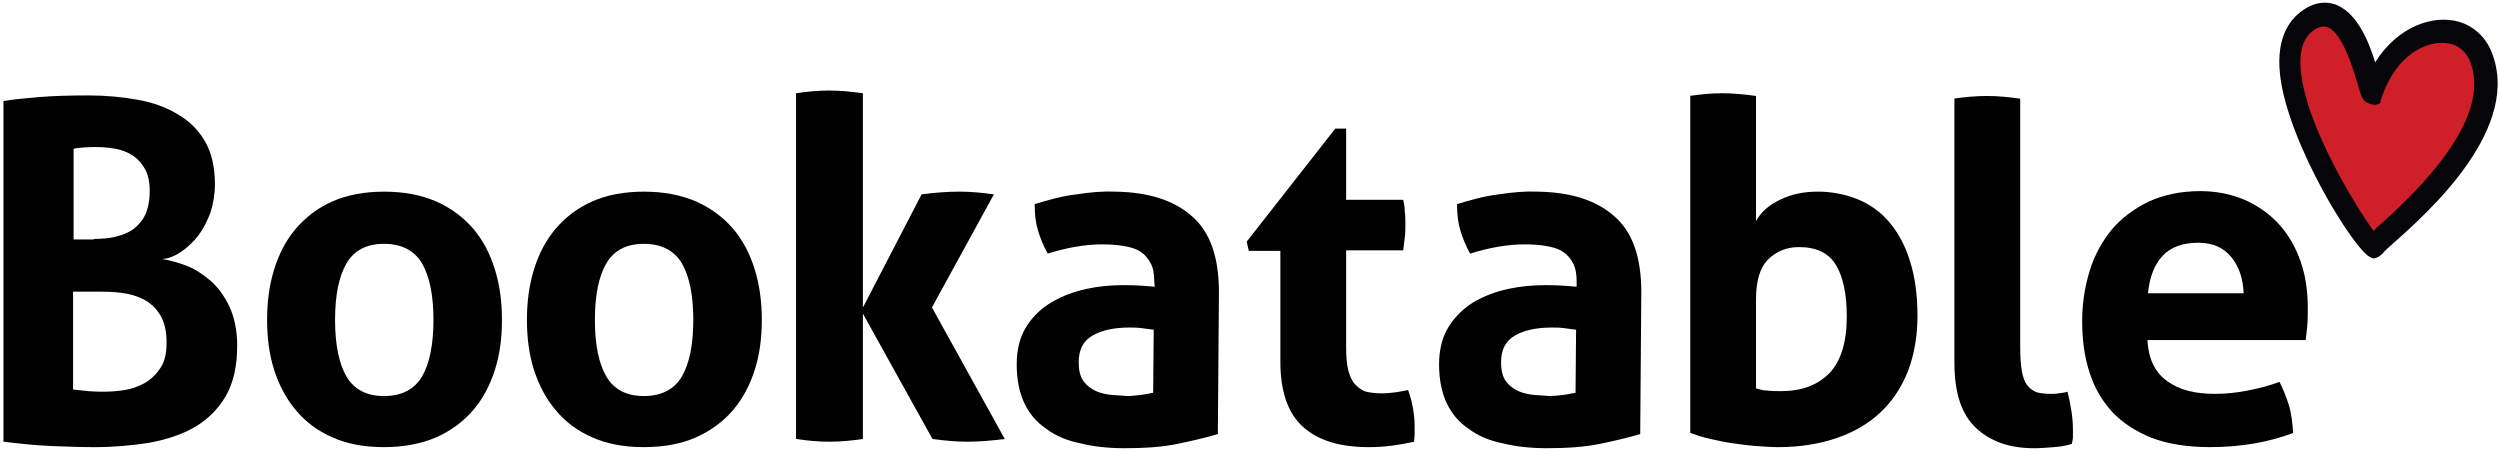 <?xml version="1.0" encoding="utf-8" standalone="no"?><svg width="1976" height="357.28" xmlns="http://www.w3.org/2000/svg"><g><title>background</title><rect fill="none" id="canvas_background" height="359.28" width="1978" y="-1" x="-1"/></g><g><title>Layer 1</title><g id="Layer_1"><path id="svg_1" d="m3.6,79.72c8.16,-1.29 17.19,-2.15 27.5,-3.01s23.63,-1.29 39.1,-1.29c13.75,0 26.64,1.29 38.67,3.44c12.03,2.15 22.77,6.02 31.79,11.6c9.02,5.16 16.33,12.46 21.48,21.48c5.16,9.02 7.73,20.19 7.73,33.51c0,8.16 -1.29,15.47 -3.44,22.34c-2.58,6.87 -5.59,12.89 -9.45,18.05c-3.87,5.16 -8.59,9.45 -13.32,12.89c-5.16,3.44 -9.88,5.59 -15.47,6.02c5.59,0.86 12.03,2.58 18.9,5.16c6.87,2.58 13.32,6.87 19.33,12.03c6.02,5.16 11.17,12.46 15.04,20.62c3.87,8.59 6.02,18.9 6.02,30.51c0,16.33 -3.01,29.65 -9.02,39.96c-6.02,10.31 -14.18,18.48 -24.49,24.49c-10.31,6.02 -22.34,9.88 -36.09,12.46c-13.75,2.15 -27.93,3.44 -42.97,3.44c-11.6,0 -22.77,-0.43 -33.94,-0.86c-11.17,-0.43 -24.06,-1.72 -38.24,-3.44l0,-269.4l0.87,0zm70.47,109.13c6.02,0 12.03,-0.43 17.19,-1.72c5.16,-1.29 9.88,-3.01 14.18,-6.02c3.87,-3.01 7.3,-6.87 9.45,-11.6c2.15,-4.73 3.44,-11.17 3.44,-18.48c0,-7.3 -1.29,-13.32 -3.87,-17.62c-2.58,-4.73 -6.02,-8.16 -9.88,-10.74c-4.3,-2.58 -8.59,-4.3 -13.75,-5.16s-10.31,-1.29 -15.04,-1.29c-6.87,0 -12.89,0.43 -17.62,1.29l0,71.75l15.9,0l0,-0.41zm-16.33,119.02c3.44,0.43 7.73,0.86 12.03,1.29c4.73,0.43 8.59,0.43 12.46,0.43c5.16,0 10.74,-0.43 16.33,-1.29c5.59,-0.86 11.17,-3.01 15.9,-5.59c5.16,-3.01 9.02,-6.87 12.46,-12.03s4.73,-11.6 4.73,-20.19c0,-7.73 -1.29,-14.18 -3.87,-19.33s-6.02,-9.02 -10.74,-12.46c-4.73,-3.01 -9.88,-5.16 -16.33,-6.44s-13.32,-1.72 -21.05,-1.72l-21.91,0l0,77.33l-0.01,0z" fill="#010101"/><path id="svg_2" d="m303.5,353.41c-15.9,0 -29.22,-2.58 -40.82,-7.73c-11.6,-5.16 -21.05,-12.03 -28.79,-21.48c-7.73,-9.02 -13.32,-19.76 -17.19,-31.79c-3.87,-12.03 -5.59,-25.35 -5.59,-39.53c0,-14.18 1.72,-27.5 5.59,-39.96c3.87,-12.46 9.45,-23.2 17.19,-32.22c7.73,-9.02 17.19,-16.33 28.79,-21.48s25.35,-7.73 40.82,-7.73c15.9,0 29.22,2.58 41.25,7.73c11.6,5.16 21.48,12.46 29.22,21.48c7.73,9.02 13.32,19.76 17.19,32.22c3.87,12.46 5.59,25.78 5.59,39.96c0,14.18 -1.72,27.5 -5.59,39.53c-3.87,12.03 -9.45,22.77 -17.19,31.79c-7.73,9.02 -17.62,16.33 -29.22,21.48c-12.03,5.15 -25.78,7.73 -41.25,7.73zm0,-40.38c13.75,0 24.06,-5.16 30.08,-15.47c6.02,-10.31 9.02,-25.35 9.02,-44.68c0,-19.33 -3.01,-34.37 -9.02,-44.68c-6.02,-10.31 -16.33,-15.47 -30.08,-15.47s-23.63,5.16 -29.65,15.47s-9.02,25.35 -9.02,44.68c0,19.33 3.01,34.37 9.02,44.68c6.02,10.31 15.91,15.47 29.65,15.47z" fill="#010101"/><path id="svg_3" d="m508.88,353.41c-15.9,0 -29.22,-2.58 -40.82,-7.73c-11.6,-5.16 -21.05,-12.03 -28.79,-21.48c-7.73,-9.02 -13.32,-19.76 -17.19,-31.79c-3.87,-12.03 -5.59,-25.35 -5.59,-39.53c0,-14.18 1.72,-27.5 5.59,-39.96c3.87,-12.46 9.45,-23.2 17.19,-32.22c7.73,-9.02 17.19,-16.33 28.79,-21.48s25.35,-7.73 40.82,-7.73c15.9,0 29.22,2.58 41.25,7.73c11.6,5.16 21.48,12.46 29.22,21.48c7.73,9.02 13.32,19.76 17.19,32.22c3.87,12.46 5.59,25.78 5.59,39.96c0,14.18 -1.72,27.5 -5.59,39.53c-3.87,12.03 -9.45,22.77 -17.19,31.79c-7.73,9.02 -17.62,16.33 -29.22,21.48c-11.6,5.15 -25.35,7.73 -41.25,7.73zm0,-40.38c13.75,0 24.06,-5.16 30.08,-15.47c6.02,-10.31 9.02,-25.35 9.02,-44.68c0,-19.33 -3.01,-34.37 -9.02,-44.68c-6.02,-10.31 -16.33,-15.47 -30.08,-15.47s-23.63,5.16 -29.65,15.47s-9.02,25.35 -9.02,44.68c0,19.33 3.01,34.37 9.02,44.68c6.02,10.31 15.9,15.47 29.65,15.47z" fill="#010101"/><path id="svg_4" d="m629.18,73.71c8.59,-1.29 17.19,-2.15 26.21,-2.15s17.62,0.86 26.64,2.15l0,273.26c-8.59,1.29 -17.62,2.15 -26.64,2.15s-17.62,-0.86 -26.21,-2.15l0,-273.26zm51.56,171.86l47.69,-91.95c9.88,-1.29 19.76,-2.15 29.65,-2.15c9.45,0 18.48,0.86 27.5,2.15l-48.98,89.37l57.57,103.98c-10.31,1.29 -20.19,2.15 -29.65,2.15c-8.59,0 -18.05,-0.86 -27.5,-2.15l-56.28,-101.4z" fill="#010101"/><path id="svg_5" d="m912.33,222.37c0,-6.02 -0.86,-10.74 -3.01,-14.61c-2.15,-3.87 -4.73,-6.87 -8.16,-9.02c-3.44,-2.15 -7.73,-3.44 -12.89,-4.3c-5.16,-0.86 -10.74,-1.29 -17.19,-1.29c-13.32,0 -27.93,2.58 -42.97,7.3c-3.44,-6.44 -6.02,-12.46 -7.73,-18.48c-1.72,-5.59 -2.58,-12.46 -2.58,-20.62c11.17,-3.44 21.91,-6.44 33.08,-7.73c11.17,-1.72 21.05,-2.58 30.51,-2.15c25.78,0.43 45.97,6.44 60.58,19.33c14.61,12.46 21.48,32.65 21.48,60.15l-0.86,112.14c-8.59,2.58 -19.33,5.16 -31.79,7.73c-12.46,2.58 -26.64,3.44 -42.11,3.44c-12.89,0 -24.49,-1.29 -34.8,-3.87c-10.74,-2.15 -19.76,-6.02 -27.07,-11.6c-7.73,-5.16 -13.32,-12.03 -17.19,-20.19c-3.87,-8.16 -6.02,-18.48 -6.02,-30.51s2.58,-21.91 7.73,-30.08c5.16,-8.16 12.03,-14.61 20.19,-19.33c8.16,-4.73 17.19,-8.16 27.07,-10.31c9.88,-2.15 19.76,-3.01 30.08,-3.01c7.3,0 15.04,0.43 24.06,1.29l-0.41,-4.28zm-0.43,38.24c-3.01,-0.43 -6.02,-0.86 -9.88,-1.29c-3.44,-0.43 -6.44,-0.43 -9.45,-0.43c-12.03,0 -21.91,2.15 -29.22,6.44c-7.3,4.3 -10.74,11.17 -10.74,21.05c0,6.44 1.29,11.6 3.87,15.04c2.58,3.44 6.02,6.02 9.88,7.73c3.87,1.72 8.16,2.58 12.46,3.01c4.3,0.43 8.16,0.43 11.6,0.86c3.87,0 7.3,-0.43 11.17,-0.86c3.87,-0.43 6.87,-1.29 9.88,-1.72l0.43,-49.83z" fill="#010101"/><path id="svg_6" d="m1011.58,198.31l-24.49,0l-1.72,-7.3l70.03,-89.37l8.59,0l0,56.29l45.11,0c0.86,3.87 1.29,7.3 1.29,9.88c0.43,3.01 0.43,6.02 0.43,9.45s0,6.87 -0.43,9.88c-0.43,3.44 -0.86,6.87 -1.29,10.74l-45.11,0l0,76.05c0,7.73 0.43,13.75 1.72,18.9c1.29,4.73 3.01,8.59 5.59,11.17s5.16,4.73 8.59,5.59c3.44,0.86 7.73,1.29 12.46,1.29c3.87,0 7.3,-0.43 11.17,-0.86c3.44,-0.43 6.87,-1.29 9.45,-1.72c1.72,4.73 3.01,9.45 3.87,14.61s1.29,9.45 1.29,13.75c0,2.58 0,5.16 0,6.87c0,1.72 -0.43,3.87 -0.43,5.59c-11.6,2.58 -23.2,4.3 -35.66,4.3c-22.77,0 -39.96,-5.16 -51.99,-15.9c-12.03,-10.74 -18.05,-27.93 -18.05,-51.56l0,-87.65l-0.42,0z" fill="#010101"/><path id="svg_7" d="m1246.17,222.37c0,-6.02 -0.86,-10.74 -3.01,-14.61c-2.15,-3.87 -4.73,-6.87 -8.16,-9.02c-3.44,-2.15 -7.73,-3.44 -12.89,-4.3c-5.16,-0.86 -10.74,-1.29 -17.19,-1.29c-13.32,0 -27.93,2.58 -42.97,7.3c-3.44,-6.44 -6.02,-12.46 -7.73,-18.48c-1.72,-5.59 -2.58,-12.46 -2.58,-20.62c11.17,-3.44 21.91,-6.44 33.08,-7.73c11.17,-1.72 21.05,-2.58 30.51,-2.15c25.78,0.43 45.97,6.44 60.58,19.33c14.61,12.46 21.48,32.65 21.48,60.15l-0.86,112.14c-8.59,2.58 -19.33,5.16 -31.79,7.73s-26.64,3.44 -42.11,3.44c-12.89,0 -24.49,-1.29 -34.8,-3.87c-10.74,-2.15 -19.76,-6.02 -27.07,-11.6c-7.73,-5.16 -13.32,-12.03 -17.19,-20.19s-6.02,-18.48 -6.02,-30.51s2.58,-21.91 7.73,-30.08c5.16,-8.16 12.03,-14.61 19.76,-19.33c8.16,-4.73 17.19,-8.16 27.07,-10.31c9.88,-2.15 19.76,-3.01 30.08,-3.01c7.3,0 15.04,0.43 24.06,1.29l0.02,-4.28zm-0.43,38.24c-3.01,-0.43 -6.02,-0.86 -9.88,-1.29c-3.44,-0.43 -6.44,-0.43 -9.45,-0.43c-12.03,0 -21.91,2.15 -29.22,6.44c-7.3,4.3 -10.74,11.17 -10.74,21.05c0,6.44 1.29,11.6 3.87,15.04c2.58,3.44 6.02,6.02 9.88,7.73c3.87,1.72 8.16,2.58 12.46,3.01c4.3,0.43 8.16,0.43 11.6,0.86c3.87,0 7.3,-0.43 11.17,-0.86c3.87,-0.43 6.87,-1.29 9.88,-1.72l0.43,-49.83z" fill="#010101"/><path id="svg_8" d="m1335.11,75.85c9.02,-1.29 17.62,-2.15 26.21,-2.15c8.59,0 17.62,0.86 26.64,2.15l0,98.82c3.87,-6.87 9.88,-12.46 18.91,-16.76c8.59,-4.3 18.48,-6.44 30.08,-6.44c11.17,0 21.48,2.15 31.36,6.02c9.45,3.87 18.05,9.88 24.92,18.05s12.46,18.05 16.33,30.51c3.87,12.03 6.02,26.64 6.02,43.4c0,16.33 -2.58,30.51 -7.3,43.4c-5.16,12.89 -12.03,23.63 -21.48,32.65c-9.45,9.02 -21.05,15.9 -34.8,20.62c-13.75,4.73 -29.22,7.3 -46.4,7.3c-5.59,0 -11.17,-0.43 -17.19,-0.86c-6.02,-0.43 -12.46,-1.29 -18.48,-2.15c-6.44,-0.86 -12.03,-2.15 -18.05,-3.44c-5.59,-1.29 -11.17,-3.01 -15.9,-4.73l0,-266.39l-0.87,0zm52.85,231.16c3.01,0.86 6.02,1.72 9.45,1.72c3.44,0.43 6.87,0.43 10.31,0.43c16.33,0 28.79,-4.73 38.24,-14.18c9.02,-9.45 13.75,-24.49 13.75,-44.68c0,-18.05 -3.01,-31.79 -8.59,-40.82c-5.59,-9.45 -15.47,-14.18 -29.22,-14.18c-9.88,0 -18.05,3.44 -24.49,9.88c-6.44,6.44 -9.45,17.19 -9.45,31.36l0,70.47z" fill="#010101"/><path id="svg_9" d="m1543.92,78c9.02,-1.29 17.62,-2.15 26.64,-2.15c8.59,0 17.19,0.86 26.21,2.15l0,196.35c0,7.73 0.43,13.75 1.29,18.9c0.86,4.73 2.15,8.59 4.3,11.17c1.72,2.58 4.3,4.3 7.3,5.59c3.01,0.86 6.87,1.29 11.17,1.29c2.15,0 4.3,0 6.44,-0.43c2.58,-0.43 4.73,-0.43 6.87,-1.29c2.58,10.31 4.3,20.19 4.3,30.08c0,2.15 0,3.87 0,5.59s-0.43,3.44 -0.86,5.59c-3.87,1.29 -8.59,2.15 -14.18,2.58c-5.59,0.43 -10.74,0.86 -15.47,0.86c-19.33,0 -34.37,-5.16 -45.97,-15.9c-11.6,-10.74 -17.19,-27.93 -17.19,-51.56l0,-208.82l-0.85,0z" fill="#010101"/><path id="svg_10" d="m1697.31,268.77c0.86,15.04 6.02,25.78 15.9,32.65c9.45,6.87 21.91,9.88 37.38,9.88c8.59,0 17.19,-0.86 25.78,-2.58c9.02,-1.72 17.19,-3.87 25.35,-6.87c2.58,5.16 5.16,11.17 7.3,18.05c2.15,6.87 3.01,14.61 3.44,22.34c-19.33,7.3 -41.25,11.17 -65.74,11.17c-18.05,0 -33.51,-2.58 -45.97,-7.3c-12.89,-5.16 -23.2,-12.03 -31.36,-20.62c-8.16,-9.02 -14.18,-19.33 -18.05,-31.79c-3.87,-12.03 -5.59,-25.35 -5.59,-39.96c0,-14.18 2.15,-27.5 6.02,-39.96c3.87,-12.46 9.88,-23.2 17.62,-32.65c7.73,-9.02 17.62,-16.33 29.22,-21.91c11.6,-5.16 24.92,-8.16 40.39,-8.16c13.32,0 25.35,2.58 36.09,7.3c10.31,4.73 19.33,11.17 26.64,19.33c7.3,8.16 12.89,18.05 16.76,29.22c3.87,11.17 5.59,23.63 5.59,36.52c0,4.73 0,9.45 -0.43,14.18c-0.43,4.73 -0.86,8.16 -1.29,11.17l-125.05,0l0,-0.01zm76.05,-36.95c-0.43,-12.03 -3.87,-21.48 -9.88,-28.79c-6.02,-7.3 -14.61,-11.17 -25.78,-11.17c-12.46,0 -21.91,3.44 -28.36,10.31c-6.44,6.87 -10.31,16.76 -11.6,29.65l75.62,0z" fill="#010101"/><path id="svg_11" d="m1876.05,66.4c0,0 -26.64,-60.58 -42.97,-54.57c-71.75,27.5 40.82,183.46 40.82,183.46s120.73,-98.39 88.08,-151.67c-8.59,-14.18 -47.26,-18.9 -47.26,-18.9l-38.67,41.68z" fill="#CF2029"/><path id="svg_12" d="m1881.63,81.01c-3.44,3.44 -9.02,0.86 -9.02,0.86c-5.16,-1.72 -6.02,-5.16 -8.59,-13.75c-3.44,-11.6 -12.46,-42.97 -24.92,-46.83c-1.72,-0.43 -4.3,-0.86 -9.02,1.72c-6.87,4.3 -10.74,11.17 -11.6,21.05c-3.87,41.68 41.68,116.87 57.57,138.35c0.86,-0.43 1.29,-1.29 2.15,-2.15c23.63,-21.05 94.95,-84.64 73.47,-133.19c-3.44,-7.3 -9.02,-10.74 -13.32,-12.03c-15.47,-4.73 -42.54,4.3 -55.43,40.82l-1.29,3.44l0,1.71l0,0l0,0zm-7.73,122.45c-12.03,-3.87 -65.74,-90.23 -71.75,-144.36c-3.44,-31.36 9.02,-45.54 20.19,-52.42c7.73,-4.73 15.47,-5.59 22.77,-3.44c16.76,5.59 26.64,27.5 32.22,45.97c17.62,-27.93 45.54,-38.24 67.03,-31.79c10.74,3.44 19.33,11.17 24.06,21.48c27.07,61.01 -48.98,128.9 -77.77,154.25c-3.01,2.58 -5.16,4.73 -6.44,6.02c0,0.43 -6.44,7.3 -10.31,4.29l0,0l0,0z" fill="#06060A"/></g></g></svg>